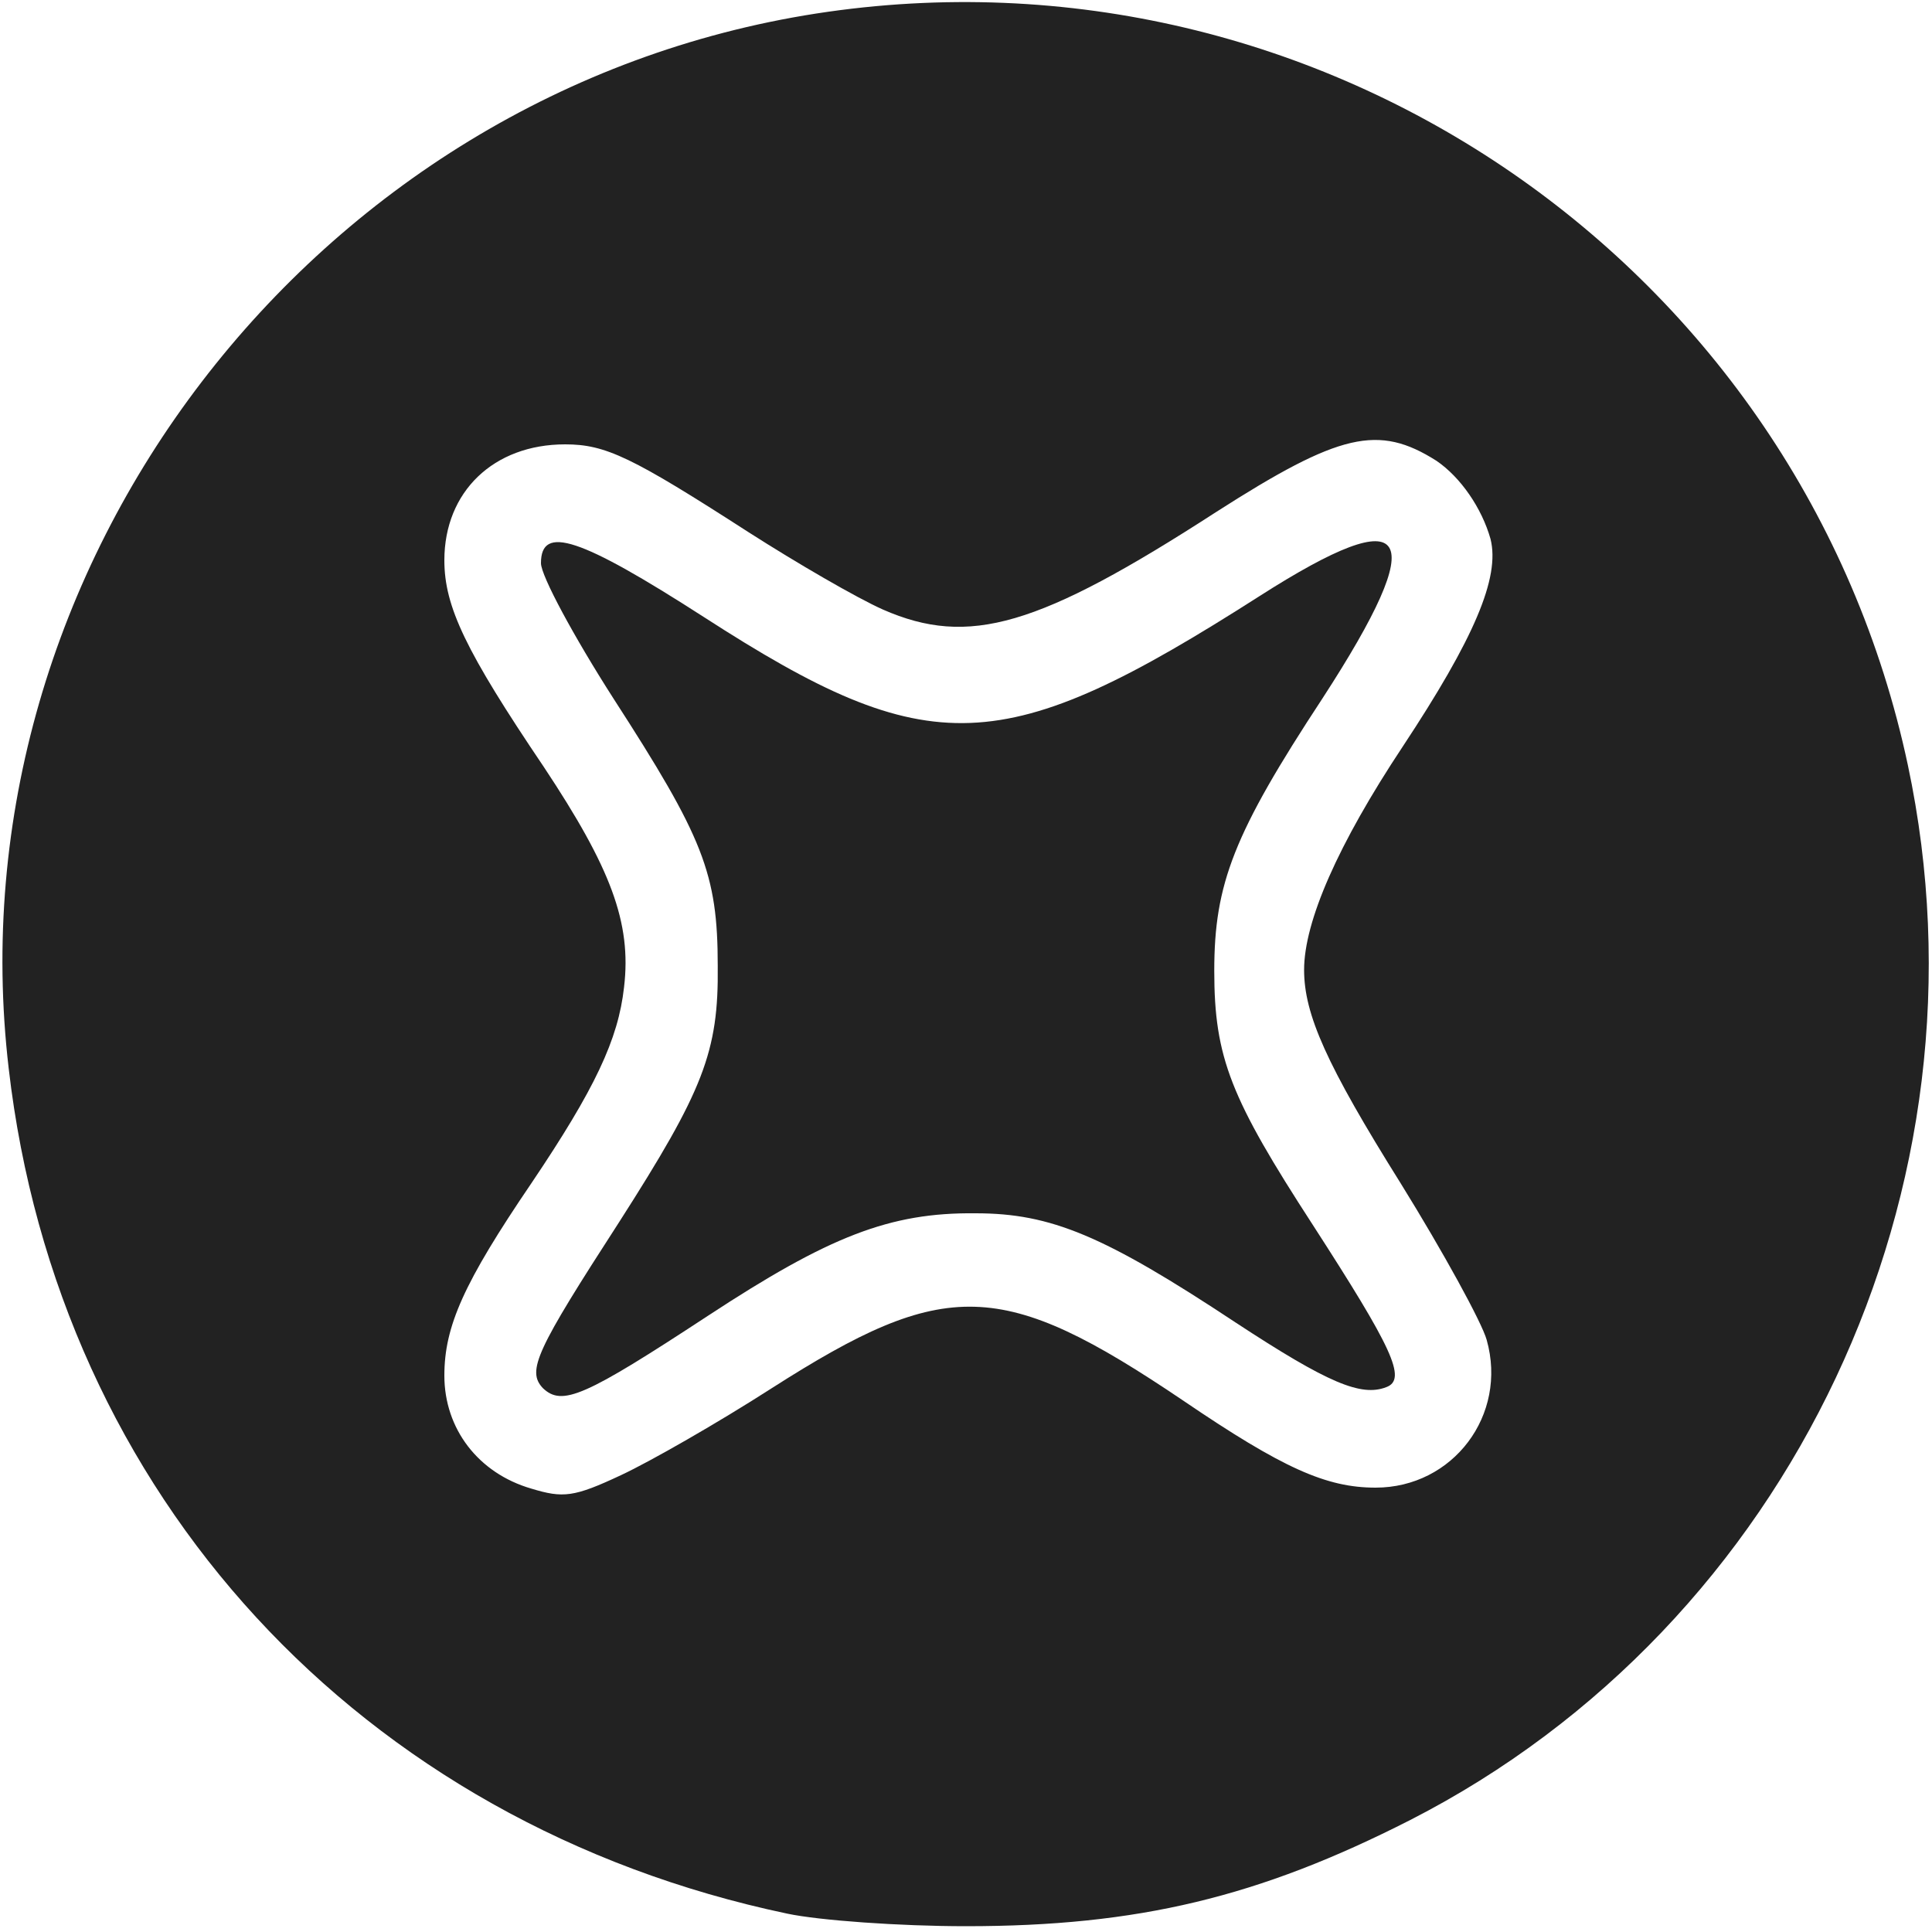 <?xml version="1.0" standalone="no"?>
<!DOCTYPE svg PUBLIC "-//W3C//DTD SVG 20010904//EN"
 "http://www.w3.org/TR/2001/REC-SVG-20010904/DTD/svg10.dtd">
<svg version="1.0" xmlns="http://www.w3.org/2000/svg"
     width="200px" height="200px" viewBox="0 0 200 200"
     preserveAspectRatio="xMidYMid meet">

  <g transform="translate(0, 200) scale(0.1, -0.1)"
     fill="#222222" stroke="none">
    <path d="M845 1986 c-521 -81 -897 -572 -836 -1092 51 -442 364 -782 806 -875
             33 -7 116 -13 185 -13 178 0 303 30 460 110 395 202 608 655 515 1092 -110
             517 -607 859 -1130 778z m642 -463 c25 -17 47 -49 56 -81 10 -40 -17 -103 -91
             -215 -67 -101 -102 -181 -102 -231 0 -46 23 -98 100 -221 44 -71 84 -144 89
             -162 22 -78 -35 -153 -115 -153 -51 0 -96 20 -199 90 -188 127 -246 128 -426
             13 -56 -36 -126 -76 -156 -90 -49 -23 -60 -24 -93 -14 -55 16 -90 62 -90 117
             0 51 20 96 90 199 66 98 90 149 96 203 8 67 -14 124 -83 228 -81 120 -103 166
             -103 214 0 71 51 120 125 120 42 0 69 -13 190 -91 50 -32 112 -68 139 -80 89
             -39 161 -18 345 101 128 82 168 91 228 53z"/>
    <path d="M560 1417 c0 -13 34 -76 75 -140 93 -144 108 -181 108 -277 1 -89
             -15 -129 -102 -265 -86 -133 -96 -154 -79 -172 20 -19 43 -9 171 75 125 82
             188 107 277 106 78 0 133 -23 269 -113 96 -63 130 -77 156 -67 22 8 6 41 -76
             168 -85 131 -102 173 -102 263 0 90 20 142 112 282 113 174 93 207 -65 106
             -266 -170 -341 -173 -575 -22 -129 83 -169 96 -169 56z"/>
  </g>
</svg>
